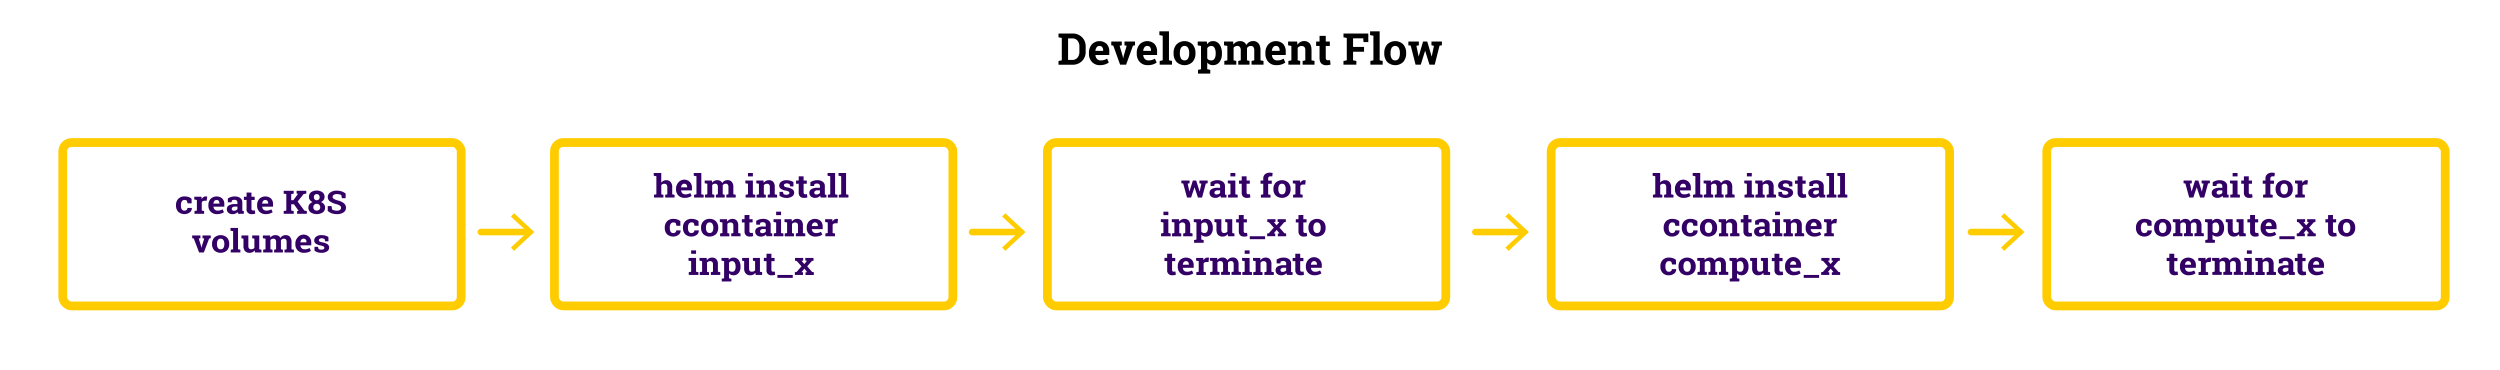 <svg id="Ebene_1" data-name="Ebene 1" xmlns="http://www.w3.org/2000/svg" viewBox="0 0 2280 337"><defs><style>.cls-1,.cls-2{fill:none;stroke:#fc0;}.cls-1{stroke-miterlimit:10;stroke-width:8px;}.cls-2{stroke-linecap:round;stroke-linejoin:round;stroke-width:6px;}.cls-3{fill:#fc0;}.cls-4{fill:#306;}</style></defs><rect class="cls-1" x="955.22" y="130" width="363.36" height="149" rx="8"/><line class="cls-2" x1="886.53" y1="211.62" x2="930.73" y2="211.62"/><polygon class="cls-3" points="916.81 228.8 913.95 225.72 929.12 211.63 913.95 197.53 916.81 194.45 935.28 211.63 916.81 228.8"/><line class="cls-2" x1="1345.53" y1="211.62" x2="1389.73" y2="211.62"/><polygon class="cls-3" points="1375.81 228.8 1372.95 225.72 1388.12 211.63 1372.95 197.53 1375.81 194.45 1394.28 211.63 1375.81 228.8"/><rect class="cls-1" x="57.24" y="130" width="363.36" height="149" rx="8"/><line class="cls-2" x1="438.53" y1="211.62" x2="482.73" y2="211.62"/><polygon class="cls-3" points="468.81 228.8 465.95 225.72 481.12 211.63 465.95 197.53 468.81 194.45 487.28 211.63 468.81 228.8"/><path d="M978.15,30.58a11.74,11.74,0,0,1,8.6,3.33,11.5,11.5,0,0,1,3.38,8.55v4.71a11.44,11.44,0,0,1-3.38,8.54,11.76,11.76,0,0,1-8.6,3.31H965.36V55.6l3-.58V34.61l-3-.59V30.58h12.79ZM974.09,35V54.65h3.77a5.94,5.94,0,0,0,4.81-2.07,8.19,8.19,0,0,0,1.73-5.41V42.42a8.11,8.11,0,0,0-1.73-5.37A5.94,5.94,0,0,0,977.86,35Z"/><path d="M1003.17,59.43a9.49,9.49,0,0,1-7.3-2.93,10.48,10.48,0,0,1-2.74-7.44v-.78a11.57,11.57,0,0,1,2.59-7.75,9.65,9.65,0,0,1,13.59-.45,9.92,9.92,0,0,1,2.36,7v3.1H999.05l0,.12a5.53,5.53,0,0,0,1.4,3.44,4.36,4.36,0,0,0,3.37,1.35,11.08,11.08,0,0,0,3.14-.38,14.59,14.59,0,0,0,2.74-1.21L1011.2,57a11.2,11.2,0,0,1-3.39,1.74A14.35,14.35,0,0,1,1003.17,59.43Zm-.5-17.54a3,3,0,0,0-2.5,1.21A6.31,6.31,0,0,0,999,46.29l.06.09h7v-.5a4.55,4.55,0,0,0-.85-2.9A3,3,0,0,0,1002.67,41.89Z"/><path d="M1023.08,41.33l-2,.37,2.8,9.45.37,2h.12l.41-2,2.75-9.43-2-.39V37.89h9.59v3.44l-1.84.29L1027,59h-5.45l-6.25-17.4-1.83-.29V37.89h9.59Z"/><path d="M1046.77,59.43a9.51,9.51,0,0,1-7.31-2.93,10.47,10.47,0,0,1-2.73-7.44v-.78a11.52,11.52,0,0,1,2.59-7.75,9.64,9.64,0,0,1,13.58-.45,9.88,9.88,0,0,1,2.36,7v3.1h-12.61l0,.12a5.52,5.52,0,0,0,1.39,3.44,4.36,4.36,0,0,0,3.37,1.35,11.16,11.16,0,0,0,3.15-.38,14.81,14.81,0,0,0,2.73-1.21l1.54,3.52a11.26,11.26,0,0,1-3.38,1.74A14.44,14.44,0,0,1,1046.77,59.43Zm-.51-17.54a3,3,0,0,0-2.5,1.21,6.31,6.31,0,0,0-1.13,3.19l.06.09h7v-.5a4.61,4.61,0,0,0-.85-2.9A3,3,0,0,0,1046.26,41.89Z"/><path d="M1057.35,32V28.55h8.75V55l2.76.58V59h-11.21V55.6l2.75-.58V32.58Z"/><path d="M1070.32,48.26a11.28,11.28,0,0,1,2.65-7.74,10.41,10.41,0,0,1,14.65,0,11.31,11.31,0,0,1,2.64,7.75v.41a11.29,11.29,0,0,1-2.64,7.76,10.44,10.44,0,0,1-14.65,0,11.24,11.24,0,0,1-2.65-7.76Zm5.71.41a9.18,9.18,0,0,0,1,4.64,3.52,3.52,0,0,0,3.28,1.75,3.47,3.47,0,0,0,3.23-1.76,9.07,9.07,0,0,0,1-4.63v-.41a9,9,0,0,0-1-4.59,3.86,3.86,0,0,0-6.5,0,9.15,9.15,0,0,0-1,4.59Z"/><path d="M1092.31,41.33V37.89h8.29l.27,2.46a6.74,6.74,0,0,1,2.25-2.11,6.08,6.08,0,0,1,3-.74,7.05,7.05,0,0,1,6.1,3.06,13.76,13.76,0,0,1,2.16,8.07V49a12.16,12.16,0,0,1-2.16,7.54,7.19,7.19,0,0,1-6.06,2.85,6.76,6.76,0,0,1-3-.61A6.18,6.18,0,0,1,1101,57v6.11l2.76.59v3.44h-11.19V63.71l2.75-.59V41.91Zm16.41,7.3a10.12,10.12,0,0,0-1-4.84,3.24,3.24,0,0,0-3-1.86,4.34,4.34,0,0,0-2.2.53A3.85,3.85,0,0,0,1101,44v9.26a3.58,3.58,0,0,0,1.44,1.37,4.88,4.88,0,0,0,2.24.47,3.27,3.27,0,0,0,3-1.62,8.52,8.52,0,0,0,1-4.4Z"/><path d="M1116.3,41.33V37.89h8.34l.23,2.79a7.15,7.15,0,0,1,2.55-2.35,7.39,7.39,0,0,1,3.55-.83,6.43,6.43,0,0,1,3.47.9,5.48,5.48,0,0,1,2.19,2.71,7.27,7.27,0,0,1,2.54-2.65,6.88,6.88,0,0,1,3.67-1,6.08,6.08,0,0,1,4.93,2.16q1.82,2.16,1.81,6.57V55l2.75.58V59h-10.91V55.6l2.46-.58V46.21a5.34,5.34,0,0,0-.78-3.34,2.86,2.86,0,0,0-2.33-.94,3.81,3.81,0,0,0-3.51,2,6.13,6.13,0,0,0,0,.64c0,.17,0,.35,0,.53V55l2.31.58V59h-10.29V55.6l2.3-.58V46.21a5.36,5.36,0,0,0-.78-3.31,2.81,2.81,0,0,0-2.34-1,4.5,4.5,0,0,0-2,.44,4,4,0,0,0-1.43,1.24V55l2.46.58V59h-10.9V55.6l2.76-.58V41.91Z"/><path d="M1164.09,59.43a9.47,9.47,0,0,1-7.3-2.93,10.44,10.44,0,0,1-2.74-7.44v-.78a11.57,11.57,0,0,1,2.59-7.75,9.64,9.64,0,0,1,13.58-.45,9.88,9.88,0,0,1,2.37,7v3.1H1160l0,.12a5.53,5.53,0,0,0,1.4,3.44,4.34,4.34,0,0,0,3.37,1.35,11.08,11.08,0,0,0,3.14-.38,14.88,14.88,0,0,0,2.74-1.21l1.54,3.52a11.2,11.2,0,0,1-3.39,1.74A14.4,14.4,0,0,1,1164.09,59.43Zm-.51-17.54a3,3,0,0,0-2.5,1.21,6.31,6.31,0,0,0-1.13,3.19l.06.09h7v-.5a4.55,4.55,0,0,0-.85-2.9A3,3,0,0,0,1163.58,41.89Z"/><path d="M1175,55.6l2.74-.58V41.91l-3-.58V37.89H1183l.25,3a7.71,7.71,0,0,1,2.6-2.52,6.74,6.74,0,0,1,3.46-.9,6.37,6.37,0,0,1,5,2q1.79,2,1.79,6.31V55l2.74.58V59H1188V55.6l2.44-.58V45.84a4.29,4.29,0,0,0-.86-3,3.47,3.47,0,0,0-2.6-.89,4.36,4.36,0,0,0-2,.46,4.17,4.17,0,0,0-1.5,1.3V55l2.3.58V59H1175Z"/><path d="M1209.09,32.71v5.18h3.71v4h-3.71V52.65a2.48,2.48,0,0,0,.51,1.76,1.81,1.81,0,0,0,1.37.53,9.93,9.93,0,0,0,1,0,9,9,0,0,0,1-.17l.49,4.13a14.86,14.86,0,0,1-1.9.44,14.17,14.17,0,0,1-2,.14,6.09,6.09,0,0,1-4.54-1.62q-1.59-1.62-1.59-5.14V41.89h-3.11v-4h3.11V32.71Z"/><path d="M1225.26,55.6l3-.58V34.61l-3-.59V30.58h22.64v7.8h-4.37l-.26-3.4H1234v7.83h10v4.4h-10V55l3,.58V59h-11.78Z"/><path d="M1249.5,32V28.55h8.75V55l2.76.58V59h-11.22V55.6l2.76-.58V32.58Z"/><path d="M1262.47,48.26a11.28,11.28,0,0,1,2.65-7.74,10.41,10.41,0,0,1,14.65,0,11.31,11.31,0,0,1,2.64,7.75v.41a11.29,11.29,0,0,1-2.64,7.76,10.44,10.44,0,0,1-14.65,0,11.24,11.24,0,0,1-2.65-7.76Zm5.7.41a9.17,9.17,0,0,0,1,4.64,3.52,3.52,0,0,0,3.28,1.75,3.47,3.47,0,0,0,3.23-1.76,9.07,9.07,0,0,0,1-4.63v-.41a9,9,0,0,0-1-4.59,3.86,3.86,0,0,0-6.5,0,9.15,9.15,0,0,0-1,4.59Z"/><path d="M1315,41.33l-2.13.27L1308.47,59h-4.77l-3.92-12.58h-.12L1295.73,59H1291l-4.44-17.42-2.13-.27V37.89H1294v3.44l-2.24.43,2,9.66h.12l3.94-13.53h3.83l4,13.57h.11l2-9.68-2.27-.45V37.89H1315Z"/><path class="cls-4" d="M168.33,192.06a2.76,2.76,0,0,0,1.91-.65,2.26,2.26,0,0,0,.72-1.75h4l0,.09a4.69,4.69,0,0,1-1.88,3.94,8.36,8.36,0,0,1-10.56-.61,8.05,8.05,0,0,1-2-5.65V187a7.92,7.92,0,0,1,2.06-5.64,7.64,7.64,0,0,1,5.87-2.21,10.63,10.63,0,0,1,3.6.56,7,7,0,0,1,2.65,1.58l.07,4.15h-3.64l-.73-2.43a3,3,0,0,0-.83-.45,3.25,3.25,0,0,0-1.12-.18,2.88,2.88,0,0,0-2.68,1.29,6.36,6.36,0,0,0-.78,3.33v.43a6.81,6.81,0,0,0,.72,3.36A2.65,2.65,0,0,0,168.33,192.06Z"/><path class="cls-4" d="M177.41,192.46l2.15-.43v-9.64l-2.38-.43v-2.52h6.55l.2,2.27a4.78,4.78,0,0,1,1.5-1.89,3.49,3.49,0,0,1,2.13-.67,6.57,6.57,0,0,1,.74,0,4,4,0,0,1,.65.12l-.47,3.82-1.84,0a3.31,3.31,0,0,0-1.63.36,2.47,2.47,0,0,0-1,1V192l2.15.43V195h-8.77Z"/><path class="cls-4" d="M197.93,195.28a7.71,7.71,0,0,1-5.73-2.16,7.42,7.42,0,0,1-2.14-5.47v-.57a8.12,8.12,0,0,1,2-5.7,7.93,7.93,0,0,1,10.65-.34,7,7,0,0,1,1.86,5.13v2.29h-9.9l0,.08a3.9,3.9,0,0,0,1.09,2.53,3.55,3.55,0,0,0,2.65,1,9,9,0,0,0,2.46-.28,12.06,12.06,0,0,0,2.15-.88l1.21,2.58a9.16,9.16,0,0,1-2.66,1.28A12.17,12.17,0,0,1,197.93,195.28Zm-.4-12.9a2.4,2.4,0,0,0-2,.89,4.5,4.5,0,0,0-.89,2.34l0,.07h5.48v-.37a3.23,3.23,0,0,0-.66-2.13A2.5,2.5,0,0,0,197.53,182.38Z"/><path class="cls-4" d="M217.27,195a6.86,6.86,0,0,1-.32-.79,5.09,5.09,0,0,1-.22-.83,6,6,0,0,1-1.94,1.4,6.18,6.18,0,0,1-2.61.53,5.72,5.72,0,0,1-3.87-1.25,4.24,4.24,0,0,1-1.43-3.38,3.77,3.77,0,0,1,1.87-3.37,10.22,10.22,0,0,1,5.48-1.2h2.29v-1.52a2.2,2.2,0,0,0-.69-1.73,2.93,2.93,0,0,0-2-.62,5.13,5.13,0,0,0-1.36.16,3.54,3.54,0,0,0-1,.4l-.29,1.66H207.8V181a12.66,12.66,0,0,1,2.82-1.31,10.9,10.9,0,0,1,3.45-.53,8.25,8.25,0,0,1,5,1.41,4.7,4.7,0,0,1,1.93,4V191c0,.24,0,.47,0,.68a3.83,3.83,0,0,0,0,.6l1.36.17V195Zm-3.88-2.8a4,4,0,0,0,1.84-.41,3.53,3.53,0,0,0,1.29-1v-2.37h-2.29a3.29,3.29,0,0,0-2.16.62,1.91,1.91,0,0,0-.73,1.5,1.52,1.52,0,0,0,.54,1.24A2.32,2.32,0,0,0,213.39,192.17Z"/><path class="cls-4" d="M229.33,175.63v3.81h2.91v2.94h-2.91v7.91a1.7,1.7,0,0,0,.4,1.29,1.45,1.45,0,0,0,1.07.39c.3,0,.57,0,.8,0l.78-.12.38,3a11.68,11.68,0,0,1-1.49.32,11.24,11.24,0,0,1-1.59.11,4.33,4.33,0,0,1-4.81-5v-7.93h-2.44v-2.94h2.44v-3.81Z"/><path class="cls-4" d="M242.37,195.28a7.71,7.71,0,0,1-5.73-2.16,7.42,7.42,0,0,1-2.15-5.47v-.57a8.17,8.17,0,0,1,2-5.7,7.94,7.94,0,0,1,10.66-.34,7.06,7.06,0,0,1,1.85,5.13v2.29h-9.9l0,.08a3.91,3.91,0,0,0,1.1,2.53,3.54,3.54,0,0,0,2.64,1,9.08,9.08,0,0,0,2.47-.28,12,12,0,0,0,2.14-.88l1.21,2.58a9.09,9.09,0,0,1-2.65,1.28A12.17,12.17,0,0,1,242.37,195.28Zm-.4-12.9a2.39,2.39,0,0,0-2,.89,4.42,4.42,0,0,0-.89,2.34l0,.07h5.49v-.37a3.18,3.18,0,0,0-.67-2.13A2.47,2.47,0,0,0,242,182.38Z"/><path class="cls-4" d="M258.73,192.46l2.38-.43V177l-2.38-.43v-2.53h9.12v2.53l-2.27.43v5.59h1.95l4.29-5.85-1.32-.17v-2.53h8.84v2.53l-2.42.39-5.49,6.86,6.16,8.26,2.24.36V195H271v-2.51l1.38-.17-4.29-6h-2.5V192l2.27.43V195h-9.12Z"/><path class="cls-4" d="M296,179.61a4.56,4.56,0,0,1-.89,2.77,5.89,5.89,0,0,1-2.44,1.88,6.56,6.56,0,0,1,2.81,2,4.73,4.73,0,0,1,1,3,5.23,5.23,0,0,1-2.1,4.46,10.46,10.46,0,0,1-11,0,5.23,5.23,0,0,1-2.11-4.46,4.74,4.74,0,0,1,1-3,6.53,6.53,0,0,1,2.8-2,5.77,5.77,0,0,1-2.44-1.88,4.61,4.61,0,0,1-.87-2.77,5.19,5.19,0,0,1,1.94-4.32,9.42,9.42,0,0,1,10.29,0A5.18,5.18,0,0,1,296,179.61Zm-4,9.36a3,3,0,0,0-.88-2.25,3.1,3.1,0,0,0-2.27-.85,3,3,0,0,0-2.25.85,3.39,3.39,0,0,0,0,4.51,3.52,3.52,0,0,0,4.54,0A3,3,0,0,0,292.07,189Zm-.52-9.18a2.86,2.86,0,0,0-.71-2,2.5,2.5,0,0,0-1.92-.77,2.45,2.45,0,0,0-1.91.76,2.94,2.94,0,0,0-.68,2,3,3,0,0,0,.69,2.08,2.78,2.78,0,0,0,3.84,0A3,3,0,0,0,291.55,179.79Z"/><path class="cls-4" d="M315.2,180.74h-3.36l-.58-2.87a6.19,6.19,0,0,0-1.7-.6,10.16,10.16,0,0,0-2.38-.26,4.83,4.83,0,0,0-2.84.72,2.23,2.23,0,0,0-1,1.88,2,2,0,0,0,1.05,1.74A14.77,14.77,0,0,0,308,182.8a14.56,14.56,0,0,1,5.6,2.54,5.13,5.13,0,0,1,1.91,4.15,4.89,4.89,0,0,1-2.27,4.24,10.42,10.42,0,0,1-6,1.55,13.85,13.85,0,0,1-4.78-.79,10,10,0,0,1-3.57-2.19v-4.36h3.47l.47,3a5.57,5.57,0,0,0,1.83.85,9,9,0,0,0,2.58.34,4.68,4.68,0,0,0,2.8-.7,2.22,2.22,0,0,0,1-1.88,2.38,2.38,0,0,0-.91-1.94,9.53,9.53,0,0,0-3.2-1.38,18.65,18.65,0,0,1-6-2.56,4.72,4.72,0,0,1-2-4,4.86,4.86,0,0,1,2.3-4.15,10,10,0,0,1,5.77-1.66,14.2,14.2,0,0,1,4.69.73,11.13,11.13,0,0,1,3.56,2Z"/><path class="cls-4" d="M182.78,217.26l-1.56.27,2.19,6.95.29,1.47h.1l.32-1.47,2.16-6.94-1.6-.28v-2.53h7.53v2.53l-1.44.21-4.89,12.8H181.6l-4.9-12.8-1.44-.21v-2.53h7.52Z"/><path class="cls-4" d="M193.4,222.36a8,8,0,0,1,2.08-5.7,8.56,8.56,0,0,1,11.49,0,8,8,0,0,1,2.08,5.71v.3a8,8,0,0,1-2.08,5.71,8.6,8.6,0,0,1-11.49,0,8,8,0,0,1-2.08-5.71Zm4.48.3a6.45,6.45,0,0,0,.79,3.41,2.82,2.82,0,0,0,2.58,1.28,2.76,2.76,0,0,0,2.53-1.29,6.34,6.34,0,0,0,.81-3.4v-.3a6.34,6.34,0,0,0-.81-3.38,2.81,2.81,0,0,0-2.56-1.31,2.78,2.78,0,0,0-2.55,1.31,6.43,6.43,0,0,0-.79,3.38Z"/><path class="cls-4" d="M210.21,210.39v-2.52h6.87v19.45l2.16.43v2.52h-8.8v-2.52l2.16-.43v-16.5Z"/><path class="cls-4" d="M232.29,228.3a5.39,5.39,0,0,1-2,1.68,5.89,5.89,0,0,1-2.67.59,5.37,5.37,0,0,1-4.11-1.57,6.93,6.93,0,0,1-1.48-4.89v-6.42l-1.83-.43v-2.53h6.3v9.41a3.8,3.8,0,0,0,.61,2.43,2.19,2.19,0,0,0,1.8.74,4.87,4.87,0,0,0,1.83-.32,3.29,3.29,0,0,0,1.26-.93v-8.37l-2-.43v-2.53h6.44v12.59l2,.43v2.52h-5.93Z"/><path class="cls-4" d="M239.75,217.26v-2.53h6.55l.18,2.05a5.55,5.55,0,0,1,2-1.73,6.15,6.15,0,0,1,2.78-.61,5.36,5.36,0,0,1,2.73.66,4.15,4.15,0,0,1,1.72,2,5.55,5.55,0,0,1,2-1.95,5.64,5.64,0,0,1,2.88-.71,4.94,4.94,0,0,1,3.87,1.59,7.11,7.11,0,0,1,1.41,4.83v6.46l2.16.43v2.52h-8.56v-2.52l1.93-.43v-6.47a3.74,3.74,0,0,0-.61-2.46,2.32,2.32,0,0,0-1.83-.69,3.19,3.19,0,0,0-1.64.4,2.86,2.86,0,0,0-1.11,1.1c0,.18,0,.33,0,.46s0,.26,0,.4v7.26l1.8.43v2.52H250v-2.52l1.81-.43v-6.47a3.77,3.77,0,0,0-.62-2.44,2.29,2.29,0,0,0-1.83-.71,3.58,3.58,0,0,0-1.59.33,2.94,2.94,0,0,0-1.13.91v8.38l1.93.43v2.52H240v-2.52l2.16-.43v-9.63Z"/><path class="cls-4" d="M277.25,230.57a7.75,7.75,0,0,1-5.73-2.15,7.45,7.45,0,0,1-2.15-5.48v-.57a8.17,8.17,0,0,1,2-5.7,7,7,0,0,1,12.51,4.79v2.29H274l0,.08a3.9,3.9,0,0,0,1.09,2.53,3.54,3.54,0,0,0,2.64,1,9,9,0,0,0,2.47-.28,11.63,11.63,0,0,0,2.15-.88l1.21,2.59a9.15,9.15,0,0,1-2.66,1.27A11.86,11.86,0,0,1,277.25,230.57Zm-.4-12.9a2.39,2.39,0,0,0-2,.89,4.48,4.48,0,0,0-.89,2.35l.05.07h5.48v-.38a3.23,3.23,0,0,0-.66-2.13A2.5,2.5,0,0,0,276.85,217.67Z"/><path class="cls-4" d="M299.56,220.07h-3l-.48-1.94a3.92,3.92,0,0,0-1.16-.57,4.93,4.93,0,0,0-1.54-.23,3.16,3.16,0,0,0-1.87.49,1.52,1.52,0,0,0-.68,1.25,1.38,1.38,0,0,0,.65,1.17,7.45,7.45,0,0,0,2.64.82,11.36,11.36,0,0,1,4.57,1.69,3.61,3.61,0,0,1,1.48,3.07,4,4,0,0,1-1.92,3.42,8.7,8.7,0,0,1-5.06,1.33,11.25,11.25,0,0,1-3.52-.52,8.89,8.89,0,0,1-2.84-1.51l-.05-3.48h3.13l.61,2a2.62,2.62,0,0,0,1.09.47,6.76,6.76,0,0,0,1.44.15,3.87,3.87,0,0,0,2.07-.46,1.42,1.42,0,0,0,.72-1.25,1.43,1.43,0,0,0-.72-1.19,7.64,7.64,0,0,0-2.66-.89,11.19,11.19,0,0,1-4.42-1.66,3.53,3.53,0,0,1-1.49-3,4.22,4.22,0,0,1,1.72-3.36,7.43,7.43,0,0,1,4.88-1.42,13.21,13.21,0,0,1,3.66.49,7.9,7.9,0,0,1,2.7,1.25Z"/><path class="cls-4" d="M596.45,177.65l2.16-.43v-16.5l-2.39-.43v-2.53h6.85v8.84a5.65,5.65,0,0,1,1.91-1.67,5.33,5.33,0,0,1,2.52-.6,5.24,5.24,0,0,1,4.08,1.62,7.19,7.19,0,0,1,1.48,5v6.28l2.15.43v2.51h-8.55v-2.51l1.93-.43v-6.31a3.77,3.77,0,0,0-.69-2.56,2.6,2.6,0,0,0-2-.76,4,4,0,0,0-1.63.32,3.31,3.31,0,0,0-1.17.89v8.42l1.93.43v2.51h-8.55Z"/><path class="cls-4" d="M624.43,180.46a7.71,7.71,0,0,1-5.73-2.15,7.44,7.44,0,0,1-2.15-5.47v-.58a8.18,8.18,0,0,1,2-5.7,7,7,0,0,1,12.51,4.8v2.28H621.2l0,.09a3.89,3.89,0,0,0,1.09,2.52,3.5,3.5,0,0,0,2.64,1,9.39,9.39,0,0,0,2.47-.28,12.48,12.48,0,0,0,2.15-.89l1.21,2.59a9.42,9.42,0,0,1-2.66,1.28A12.17,12.17,0,0,1,624.43,180.46Zm-.4-12.89a2.36,2.36,0,0,0-2,.89,4.42,4.42,0,0,0-.89,2.34l.05.07h5.48v-.37a3.26,3.26,0,0,0-.66-2.14A2.5,2.5,0,0,0,624,167.57Z"/><path class="cls-4" d="M632.73,160.29v-2.53h6.87v19.46l2.16.43v2.51H633v-2.51l2.17-.43v-16.5Z"/><path class="cls-4" d="M642.69,167.15v-2.53h6.55l.18,2.06a5.36,5.36,0,0,1,2-1.73,6,6,0,0,1,2.78-.62,5.36,5.36,0,0,1,2.73.67,4.12,4.12,0,0,1,1.72,2,5.55,5.55,0,0,1,2-2,5.64,5.64,0,0,1,2.88-.71,4.94,4.94,0,0,1,3.87,1.59,7.11,7.11,0,0,1,1.41,4.83v6.47l2.16.43v2.51H662.4v-2.51l1.93-.43v-6.48a3.74,3.74,0,0,0-.61-2.46,2.36,2.36,0,0,0-1.83-.69,3.29,3.29,0,0,0-1.64.4,2.86,2.86,0,0,0-1.11,1.1c0,.18,0,.34,0,.47s0,.26,0,.39v7.27l1.8.43v2.51H652.9v-2.51l1.81-.43v-6.48a3.72,3.72,0,0,0-.62-2.43,2.26,2.26,0,0,0-1.83-.72,3.58,3.58,0,0,0-1.59.33,3,3,0,0,0-1.13.91v8.39l1.93.43v2.51h-8.55v-2.51l2.16-.43v-9.64Z"/><path class="cls-4" d="M680,177.65l2.16-.43v-9.64l-2.39-.43v-2.53h6.86v12.6l2.15.43v2.51H680Zm6.63-16.75h-4.47v-3.14h4.47Z"/><path class="cls-4" d="M690,177.65l2.15-.43v-9.64l-2.38-.43v-2.53h6.55l.2,2.23a5.87,5.87,0,0,1,2-1.85,5.62,5.62,0,0,1,2.72-.67,5.19,5.19,0,0,1,3.92,1.48,6.55,6.55,0,0,1,1.41,4.64v6.77l2.14.43v2.51h-8.55v-2.51l1.92-.43v-6.75a3,3,0,0,0-.67-2.22,2.81,2.81,0,0,0-2-.66,3.76,3.76,0,0,0-1.6.34,3.34,3.34,0,0,0-1.18,1v8.33l1.81.43v2.51H690Z"/><path class="cls-4" d="M723.66,170h-3l-.48-1.93a3.93,3.93,0,0,0-1.16-.58,4.93,4.93,0,0,0-1.54-.23,3.16,3.16,0,0,0-1.87.5,1.49,1.49,0,0,0-.68,1.24,1.4,1.4,0,0,0,.65,1.17,7.41,7.41,0,0,0,2.64.83,11.22,11.22,0,0,1,4.57,1.68,3.62,3.62,0,0,1,1.48,3.07,4,4,0,0,1-1.92,3.42,8.7,8.7,0,0,1-5.06,1.33,11.25,11.25,0,0,1-3.52-.52,9.07,9.07,0,0,1-2.84-1.5l0-3.49H714l.61,2a2.62,2.62,0,0,0,1.09.47,6.76,6.76,0,0,0,1.44.15,3.78,3.78,0,0,0,2.07-.46,1.42,1.42,0,0,0,.72-1.25,1.43,1.43,0,0,0-.72-1.19,7.64,7.64,0,0,0-2.66-.89,11,11,0,0,1-4.42-1.66,3.52,3.52,0,0,1-1.49-3,4.22,4.22,0,0,1,1.72-3.37,7.49,7.49,0,0,1,4.88-1.42,13.6,13.6,0,0,1,3.66.49,7.9,7.9,0,0,1,2.7,1.25Z"/><path class="cls-4" d="M732.88,160.82v3.8h2.91v2.95h-2.91v7.91a1.78,1.78,0,0,0,.4,1.29,1.47,1.47,0,0,0,1.07.39,6.44,6.44,0,0,0,.81,0,6.35,6.35,0,0,0,.77-.12l.39,3a12.14,12.14,0,0,1-1.49.33,11.3,11.3,0,0,1-1.59.1,5,5,0,0,1-3.57-1.19,5,5,0,0,1-1.25-3.78v-7.92H726v-2.95h2.43v-3.8Z"/><path class="cls-4" d="M748.54,180.16a7,7,0,0,1-.32-.8,5.8,5.8,0,0,1-.21-.82,6.13,6.13,0,0,1-1.94,1.39,6,6,0,0,1-2.61.53,5.68,5.68,0,0,1-3.87-1.24,4.24,4.24,0,0,1-1.44-3.38,3.8,3.8,0,0,1,1.87-3.38,10.36,10.36,0,0,1,5.49-1.19h2.28v-1.52a2.21,2.21,0,0,0-.69-1.74,3,3,0,0,0-2-.62,5.11,5.11,0,0,0-1.36.17,3.66,3.66,0,0,0-1,.39l-.3,1.67h-3.37l0-3.45a13,13,0,0,1,2.81-1.3,10.68,10.68,0,0,1,3.46-.54,8.25,8.25,0,0,1,5,1.42,4.71,4.71,0,0,1,1.92,4v6.42c0,.24,0,.46,0,.67a4.07,4.07,0,0,0,.05.61l1.37.17v2.51Zm-3.87-2.8a4.17,4.17,0,0,0,1.84-.41,3.33,3.33,0,0,0,1.28-1v-2.37h-2.28a3.24,3.24,0,0,0-2.16.63,1.92,1.92,0,0,0-.74,1.5,1.5,1.5,0,0,0,.55,1.24A2.34,2.34,0,0,0,744.67,177.36Z"/><path class="cls-4" d="M754.75,160.29v-2.53h6.86v19.46l2.16.43v2.51H755v-2.51l2.16-.43v-16.5Z"/><path class="cls-4" d="M764.75,160.29v-2.53h6.87v19.46l2.16.43v2.51H765v-2.51l2.17-.43v-16.5Z"/><path class="cls-4" d="M614.09,212.54a2.76,2.76,0,0,0,1.91-.65,2.26,2.26,0,0,0,.72-1.75h4l0,.09a4.71,4.71,0,0,1-1.88,3.94,8.36,8.36,0,0,1-10.56-.61,8,8,0,0,1-2-5.64v-.44a8,8,0,0,1,2.06-5.64,7.68,7.68,0,0,1,5.88-2.21,10.88,10.88,0,0,1,3.6.56,7.12,7.12,0,0,1,2.65,1.58l.06,4.15H617l-.73-2.43a3,3,0,0,0-.83-.45,3.25,3.25,0,0,0-1.12-.18,2.87,2.87,0,0,0-2.68,1.29,6.36,6.36,0,0,0-.78,3.33v.44a6.79,6.79,0,0,0,.72,3.35A2.65,2.65,0,0,0,614.09,212.54Z"/><path class="cls-4" d="M630.62,212.54a2.79,2.79,0,0,0,1.92-.65,2.26,2.26,0,0,0,.72-1.75h4l.05.09a4.72,4.72,0,0,1-1.89,3.94,8.36,8.36,0,0,1-10.56-.61,8.09,8.09,0,0,1-2-5.64v-.44a7.94,7.94,0,0,1,2.06-5.64,7.64,7.64,0,0,1,5.87-2.21,11,11,0,0,1,3.61.56,7.2,7.2,0,0,1,2.65,1.58l.06,4.15h-3.63l-.74-2.43A2.84,2.84,0,0,0,632,203a3.21,3.21,0,0,0-1.12-.18,2.88,2.88,0,0,0-2.68,1.29,6.36,6.36,0,0,0-.78,3.33v.44a6.79,6.79,0,0,0,.72,3.35A2.65,2.65,0,0,0,630.62,212.54Z"/><path class="cls-4" d="M639.37,207.54a8,8,0,0,1,2.08-5.69,7.45,7.45,0,0,1,5.73-2.22,7.53,7.53,0,0,1,5.76,2.21,8,8,0,0,1,2.07,5.7v.3a8,8,0,0,1-2.07,5.71,8.57,8.57,0,0,1-11.49,0,8,8,0,0,1-2.08-5.71Zm4.47.3a6.4,6.4,0,0,0,.8,3.41,3.18,3.18,0,0,0,5.11,0,6.35,6.35,0,0,0,.8-3.41v-.3a6.3,6.3,0,0,0-.81-3.37,2.79,2.79,0,0,0-2.56-1.31,2.76,2.76,0,0,0-2.54,1.31,6.39,6.39,0,0,0-.8,3.37Z"/><path class="cls-4" d="M656.71,212.94l2.15-.43v-9.63l-2.38-.44v-2.52H663l.2,2.22a6,6,0,0,1,2-1.85,5.61,5.61,0,0,1,2.72-.66,5.15,5.15,0,0,1,3.92,1.48,6.52,6.52,0,0,1,1.41,4.64v6.76l2.14.43v2.52H666.9v-2.52l1.92-.43v-6.75a3.07,3.07,0,0,0-.67-2.22,2.85,2.85,0,0,0-2-.65,3.58,3.58,0,0,0-1.6.34,3.21,3.21,0,0,0-1.18,1v8.33l1.81.43v2.52h-8.43Z"/><path class="cls-4" d="M683.48,196.11v3.81h2.91v2.94h-2.91v7.91a1.79,1.79,0,0,0,.4,1.3,1.5,1.5,0,0,0,1.07.38q.46,0,.81,0l.77-.12.39,3a12.06,12.06,0,0,1-1.49.32,11.24,11.24,0,0,1-1.59.11,5,5,0,0,1-3.57-1.2,5,5,0,0,1-1.25-3.77v-7.93h-2.43v-2.94H679v-3.81Z"/><path class="cls-4" d="M699.14,215.46a7.85,7.85,0,0,1-.32-.8,6.31,6.31,0,0,1-.21-.83,6,6,0,0,1-4.55,1.93,5.68,5.68,0,0,1-3.87-1.25,4.21,4.21,0,0,1-1.44-3.38,3.79,3.79,0,0,1,1.87-3.37,10.27,10.27,0,0,1,5.49-1.19h2.28V205a2.2,2.2,0,0,0-.69-1.73,2.93,2.93,0,0,0-2-.62,5.13,5.13,0,0,0-1.36.16,3.34,3.34,0,0,0-1,.4l-.3,1.66h-3.37l0-3.44a12.57,12.57,0,0,1,2.81-1.31,11,11,0,0,1,3.46-.53,8.25,8.25,0,0,1,5,1.41,4.72,4.72,0,0,1,1.92,4v6.42c0,.24,0,.47,0,.68a3.83,3.83,0,0,0,.05.6l1.37.17v2.52Zm-3.87-2.81a4.09,4.09,0,0,0,1.83-.4,3.48,3.48,0,0,0,1.29-1v-2.37h-2.28a3.29,3.29,0,0,0-2.16.62,1.92,1.92,0,0,0-.74,1.5,1.5,1.5,0,0,0,.55,1.24A2.28,2.28,0,0,0,695.27,212.65Z"/><path class="cls-4" d="M705.69,212.94l2.16-.43v-9.63l-2.39-.44v-2.52h6.86v12.59l2.15.43v2.52h-8.78Zm6.63-16.74h-4.47v-3.15h4.47Z"/><path class="cls-4" d="M715.69,212.94l2.15-.43v-9.63l-2.38-.44v-2.52H722l.2,2.22a5.91,5.91,0,0,1,2-1.85,5.57,5.57,0,0,1,2.71-.66,5.16,5.16,0,0,1,3.93,1.48,6.52,6.52,0,0,1,1.41,4.64v6.76l2.14.43v2.52h-8.55v-2.52l1.92-.43v-6.75a3,3,0,0,0-.68-2.22,2.85,2.85,0,0,0-2-.65,3.57,3.57,0,0,0-1.59.34,3.21,3.21,0,0,0-1.18,1v8.33l1.81.43v2.52h-8.43Z"/><path class="cls-4" d="M743.64,215.76a7.71,7.71,0,0,1-5.73-2.16,7.42,7.42,0,0,1-2.15-5.47v-.57a8.17,8.17,0,0,1,2-5.7,7.94,7.94,0,0,1,10.66-.34,7,7,0,0,1,1.85,5.13v2.29h-9.89l0,.08a3.9,3.9,0,0,0,1.09,2.53,3.54,3.54,0,0,0,2.64,1,9,9,0,0,0,2.47-.28,12.37,12.37,0,0,0,2.15-.88l1.21,2.58a9.16,9.16,0,0,1-2.66,1.28A12.17,12.17,0,0,1,743.64,215.76Zm-.4-12.9a2.39,2.39,0,0,0-2,.89,4.42,4.42,0,0,0-.89,2.34l.05.07h5.48v-.37a3.23,3.23,0,0,0-.66-2.13A2.5,2.5,0,0,0,743.24,202.86Z"/><path class="cls-4" d="M752.76,212.94l2.14-.43v-9.63l-2.37-.44v-2.52h6.54l.2,2.27a5,5,0,0,1,1.5-1.89,3.49,3.49,0,0,1,2.13-.67,6.42,6.42,0,0,1,.74.05,4,4,0,0,1,.65.12l-.47,3.82-1.84,0a3.29,3.29,0,0,0-1.62.36,2.35,2.35,0,0,0-1,1v7.55l2.14.43v2.52h-8.76Z"/><path class="cls-4" d="M628.16,248.24l2.16-.44v-9.63l-2.39-.43v-2.53h6.86V247.8l2.15.44v2.51h-8.78Zm6.63-16.75h-4.47v-3.14h4.47Z"/><path class="cls-4" d="M638.17,248.24l2.14-.44v-9.63l-2.37-.43v-2.53h6.54l.2,2.23a5.84,5.84,0,0,1,2-1.86,5.55,5.55,0,0,1,2.71-.66,5.19,5.19,0,0,1,3.92,1.48,6.54,6.54,0,0,1,1.41,4.64v6.76l2.15.44v2.51h-8.55v-2.51l1.91-.44v-6.74a3,3,0,0,0-.67-2.22,2.81,2.81,0,0,0-2-.66,3.71,3.71,0,0,0-1.59.34,3.15,3.15,0,0,0-1.18,1v8.32l1.8.44v2.51h-8.42Z"/><path class="cls-4" d="M658,237.74v-2.53h6.5l.21,1.81a5.21,5.21,0,0,1,1.77-1.55,4.93,4.93,0,0,1,2.39-.55,5.64,5.64,0,0,1,4.78,2.26,9.61,9.61,0,0,1,1.7,5.93v.3a8.52,8.52,0,0,1-1.7,5.54,5.78,5.78,0,0,1-4.75,2.1,5.68,5.68,0,0,1-2.32-.45,4.76,4.76,0,0,1-1.73-1.33v4.49l2.16.44v2.52h-8.78V254.2l2.16-.44V238.17Zm12.87,5.37a7.11,7.11,0,0,0-.78-3.56,2.57,2.57,0,0,0-2.39-1.37,3.53,3.53,0,0,0-1.72.39,2.87,2.87,0,0,0-1.13,1.11v6.8a2.7,2.7,0,0,0,1.13,1,4,4,0,0,0,1.75.34,2.62,2.62,0,0,0,2.39-1.19,6,6,0,0,0,.75-3.23Z"/><path class="cls-4" d="M688.93,248.78a5.39,5.39,0,0,1-2,1.68,5.89,5.89,0,0,1-2.67.59,5.37,5.37,0,0,1-4.11-1.57,6.93,6.93,0,0,1-1.49-4.89v-6.42l-1.82-.43v-2.53h6.3v9.41a3.87,3.87,0,0,0,.6,2.43,2.22,2.22,0,0,0,1.8.74,4.88,4.88,0,0,0,1.84-.32,3.29,3.29,0,0,0,1.26-.93v-8.37l-2-.43v-2.53h6.43V247.8l2,.44v2.51h-5.93Z"/><path class="cls-4" d="M703.52,231.4v3.81h2.91v2.94h-2.91v7.92a1.73,1.73,0,0,0,.4,1.29,1.45,1.45,0,0,0,1.07.39,6.37,6.37,0,0,0,.8,0,6.81,6.81,0,0,0,.78-.12l.38,3a11.68,11.68,0,0,1-1.49.32,11.24,11.24,0,0,1-1.59.11,4.32,4.32,0,0,1-4.81-5v-7.93h-2.44v-2.94h2.44V231.4Z"/><path class="cls-4" d="M723,253.42h-14v-2.67h14Z"/><path class="cls-4" d="M724.91,248.24l1.55-.23,4.5-5.12L726.61,238l-1.55-.24v-2.53h7.46v2.43l-1.51.17,2.51,3,2.47-3-1.55-.17v-2.43h7.49v2.53l-1.5.24-4.26,4.91,4.49,5.12,1.56.23v2.51h-7.58v-2.41l1.51-.18L733.58,245,731,248.18l1.33.16v2.41h-7.38Z"/><path class="cls-4" d="M1101.4,167.15l-1.67.2-3.46,12.81h-3.74l-3.08-9.25h-.09l-3.08,9.25h-3.73l-3.47-12.81-1.67-.2v-2.53h7.5v2.53l-1.76.32,1.56,7.1h.1l3.09-9.95h3l3.13,10h.09l1.55-7.12-1.78-.33v-2.53h7.51Z"/><path class="cls-4" d="M1113.49,180.16a7,7,0,0,1-.32-.8,7.62,7.62,0,0,1-.22-.82,6,6,0,0,1-4.55,1.92,5.71,5.71,0,0,1-3.87-1.24,4.27,4.27,0,0,1-1.43-3.38,3.78,3.78,0,0,1,1.87-3.38,10.36,10.36,0,0,1,5.49-1.19h2.28v-1.52a2.21,2.21,0,0,0-.69-1.74,3,3,0,0,0-2-.62,5.11,5.11,0,0,0-1.36.17,3.9,3.9,0,0,0-1,.39l-.29,1.67H1104l0-3.45a12.8,12.8,0,0,1,2.81-1.3,10.66,10.66,0,0,1,3.45-.54,8.28,8.28,0,0,1,5,1.42,4.71,4.71,0,0,1,1.92,4v6.42c0,.24,0,.46,0,.67a4.07,4.07,0,0,0,0,.61l1.36.17v2.51Zm-3.88-2.8a4.11,4.11,0,0,0,1.84-.41,3.45,3.45,0,0,0,1.29-1v-2.37h-2.28a3.24,3.24,0,0,0-2.16.63,1.92,1.92,0,0,0-.74,1.5,1.52,1.52,0,0,0,.54,1.24A2.38,2.38,0,0,0,1109.61,177.36Z"/><path class="cls-4" d="M1120,177.65l2.16-.43v-9.64l-2.39-.43v-2.53h6.87v12.6l2.14.43v2.51H1120Zm6.64-16.75h-4.48v-3.14h4.48Z"/><path class="cls-4" d="M1136.89,160.82v3.8h2.91v2.95h-2.91v7.91a1.73,1.73,0,0,0,.4,1.29,1.45,1.45,0,0,0,1.07.39,6.27,6.27,0,0,0,.8,0,6.81,6.81,0,0,0,.78-.12l.38,3a11.74,11.74,0,0,1-1.49.33,11.3,11.3,0,0,1-1.59.1,4.93,4.93,0,0,1-3.56-1.19,5,5,0,0,1-1.25-3.78v-7.92H1130v-2.95h2.44v-3.8Z"/><path class="cls-4" d="M1149.93,177.65l2.16-.43v-9.65h-2.47v-2.95h2.47V162.9a5.06,5.06,0,0,1,1.61-4,6.63,6.63,0,0,1,4.52-1.41,7.59,7.59,0,0,1,1.15.08c.4.05.83.12,1.3.22l-.38,3.11-.72-.1c-.23,0-.5,0-.8,0a2.24,2.24,0,0,0-1.65.56,2.19,2.19,0,0,0-.56,1.61v1.72h3.3v2.95h-3.3v9.65l2.16.43v2.51h-8.79Z"/><path class="cls-4" d="M1161.36,172.25a8,8,0,0,1,2.07-5.7,8.56,8.56,0,0,1,11.5,0,8,8,0,0,1,2.07,5.7v.3a8,8,0,0,1-2.07,5.71,8.61,8.61,0,0,1-11.5,0,8,8,0,0,1-2.07-5.71Zm4.47.3a6.42,6.42,0,0,0,.8,3.41,2.79,2.79,0,0,0,2.57,1.29,2.76,2.76,0,0,0,2.54-1.3,6.32,6.32,0,0,0,.8-3.4v-.3a6.34,6.34,0,0,0-.81-3.38,2.78,2.78,0,0,0-2.56-1.3,2.75,2.75,0,0,0-2.54,1.3,6.43,6.43,0,0,0-.8,3.38Z"/><path class="cls-4" d="M1179.29,177.65l2.14-.43v-9.64l-2.37-.43v-2.53h6.54l.2,2.27a5,5,0,0,1,1.5-1.88,3.5,3.5,0,0,1,2.13-.68,4.91,4.91,0,0,1,.74.06,4,4,0,0,1,.65.12l-.47,3.82-1.84-.05a3.26,3.26,0,0,0-1.62.36,2.43,2.43,0,0,0-1,1v7.56l2.15.43v2.51h-8.76Z"/><path class="cls-4" d="M1058.9,212.94l2.16-.43v-9.63l-2.39-.44v-2.52h6.86v12.59l2.15.43v2.52h-8.78Zm6.63-16.74h-4.47v-3.15h4.47Z"/><path class="cls-4" d="M1068.9,212.94l2.15-.43v-9.63l-2.38-.44v-2.52h6.54l.2,2.22a5.91,5.91,0,0,1,2-1.85,5.57,5.57,0,0,1,2.71-.66,5.16,5.16,0,0,1,3.93,1.48,6.52,6.52,0,0,1,1.41,4.64v6.76l2.14.43v2.52h-8.55v-2.52l1.92-.43v-6.75a3,3,0,0,0-.68-2.22,2.85,2.85,0,0,0-2-.65,3.57,3.57,0,0,0-1.59.34,3.21,3.21,0,0,0-1.18,1v8.33l1.81.43v2.52h-8.43Z"/><path class="cls-4" d="M1088.73,202.44v-2.52h6.5l.21,1.81a5.32,5.32,0,0,1,1.76-1.56,5.07,5.07,0,0,1,2.39-.54,5.63,5.63,0,0,1,4.78,2.25,9.57,9.57,0,0,1,1.7,5.93v.31a8.5,8.5,0,0,1-1.7,5.54,5.76,5.76,0,0,1-4.75,2.1,5.44,5.44,0,0,1-2.31-.46,4.74,4.74,0,0,1-1.73-1.32v4.49l2.16.43v2.53H1089V218.9l2.16-.43V202.88Zm12.87,5.37a7.14,7.14,0,0,0-.78-3.56,2.57,2.57,0,0,0-2.39-1.36,3.57,3.57,0,0,0-1.73.39,2.82,2.82,0,0,0-1.12,1.1v6.81a2.74,2.74,0,0,0,1.12,1,4.18,4.18,0,0,0,1.76.34,2.62,2.62,0,0,0,2.38-1.19,5.94,5.94,0,0,0,.76-3.23Z"/><path class="cls-4" d="M1119.67,213.49a5.57,5.57,0,0,1-2,1.68,6,6,0,0,1-2.68.59,5.37,5.37,0,0,1-4.1-1.58c-1-1-1.49-2.67-1.49-4.89v-6.41l-1.82-.44v-2.52h6.29v9.4a3.91,3.91,0,0,0,.61,2.44,2.19,2.19,0,0,0,1.8.74,4.67,4.67,0,0,0,1.83-.33,3,3,0,0,0,1.26-.92v-8.37l-2-.44v-2.52h6.44v12.59l2,.43v2.52H1120Z"/><path class="cls-4" d="M1134.25,196.11v3.81h2.91v2.94h-2.91v7.91a1.79,1.79,0,0,0,.4,1.3,1.5,1.5,0,0,0,1.07.38q.46,0,.81,0l.77-.12.38,3a11.54,11.54,0,0,1-1.48.32,11.28,11.28,0,0,1-1.6.11,5,5,0,0,1-3.56-1.2,5,5,0,0,1-1.25-3.77v-7.93h-2.43v-2.94h2.43v-3.81Z"/><path class="cls-4" d="M1153.74,218.13H1139.8v-2.67h13.94Z"/><path class="cls-4" d="M1155.64,212.94l1.55-.23,4.51-5.11-4.36-4.91-1.54-.25v-2.52h7.46v2.42l-1.52.18,2.51,3,2.47-3-1.55-.18v-2.42h7.5v2.52l-1.5.25-4.26,4.91,4.49,5.11,1.56.23v2.52h-7.59V213l1.52-.17-2.57-3.13-2.62,3.14,1.33.16v2.42h-7.39Z"/><path class="cls-4" d="M1188.66,196.11v3.81h2.92v2.94h-2.92v7.91a1.79,1.79,0,0,0,.4,1.3,1.52,1.52,0,0,0,1.07.38q.46,0,.81,0l.77-.12.39,3a11.68,11.68,0,0,1-1.49.32,11.24,11.24,0,0,1-1.59.11,5,5,0,0,1-3.57-1.2,5,5,0,0,1-1.25-3.77v-7.93h-2.43v-2.94h2.43v-3.81Z"/><path class="cls-4" d="M1193.31,207.54a8,8,0,0,1,2.07-5.69,8.57,8.57,0,0,1,11.5,0,8,8,0,0,1,2.07,5.7v.3a8,8,0,0,1-2.07,5.71,8.59,8.59,0,0,1-11.5,0,8,8,0,0,1-2.07-5.71Zm4.47.3a6.4,6.4,0,0,0,.8,3.41,3.18,3.18,0,0,0,5.11,0,6.45,6.45,0,0,0,.8-3.41v-.3a6.3,6.3,0,0,0-.81-3.37,2.79,2.79,0,0,0-2.56-1.31,2.76,2.76,0,0,0-2.54,1.31,6.39,6.39,0,0,0-.8,3.37Z"/><path class="cls-4" d="M1068.92,231.4v3.81h2.92v2.94h-2.92v7.92a1.78,1.78,0,0,0,.4,1.29,1.49,1.49,0,0,0,1.08.39,7.55,7.55,0,0,0,1.57-.16l.39,3a11.68,11.68,0,0,1-1.49.32,11.24,11.24,0,0,1-1.59.11,4.31,4.31,0,0,1-4.81-5v-7.93H1062v-2.94h2.44V231.4Z"/><path class="cls-4" d="M1082,251.05a7.75,7.75,0,0,1-5.73-2.15,7.44,7.44,0,0,1-2.14-5.48v-.57a8.12,8.12,0,0,1,2-5.7,7.93,7.93,0,0,1,10.66-.33,7,7,0,0,1,1.85,5.13v2.28h-9.9l0,.09a3.9,3.9,0,0,0,1.1,2.52,3.52,3.52,0,0,0,2.64,1,9.08,9.08,0,0,0,2.47-.28,11.57,11.57,0,0,0,2.14-.88l1.21,2.59a9,9,0,0,1-2.66,1.27A11.81,11.81,0,0,1,1082,251.05Zm-.39-12.9a2.41,2.41,0,0,0-2,.89,4.48,4.48,0,0,0-.88,2.35l0,.07h5.49v-.38a3.23,3.23,0,0,0-.67-2.13A2.48,2.48,0,0,0,1081.57,238.15Z"/><path class="cls-4" d="M1091.08,248.24l2.15-.44v-9.63l-2.38-.43v-2.53h6.54l.2,2.27a4.86,4.86,0,0,1,1.51-1.88,3.5,3.5,0,0,1,2.13-.68,6.57,6.57,0,0,1,.74.05,5.29,5.29,0,0,1,.65.13l-.48,3.82-1.83,0a3.31,3.31,0,0,0-1.63.36,2.41,2.41,0,0,0-1,1v7.55l2.15.44v2.51h-8.77Z"/><path class="cls-4" d="M1103.43,237.74v-2.53H1110l.19,2a5.55,5.55,0,0,1,2-1.73,6.15,6.15,0,0,1,2.78-.61,5.36,5.36,0,0,1,2.73.66,4.18,4.18,0,0,1,1.71,2,5.63,5.63,0,0,1,2-2,5.69,5.69,0,0,1,2.88-.71,4.91,4.91,0,0,1,3.87,1.59,7.06,7.06,0,0,1,1.42,4.83v6.46l2.16.44v2.51h-8.56v-2.51l1.93-.44v-6.47a3.74,3.74,0,0,0-.62-2.46,2.29,2.29,0,0,0-1.82-.69,3.25,3.25,0,0,0-1.65.4,3,3,0,0,0-1.11,1.1c0,.18,0,.33,0,.46s0,.26,0,.4v7.26l1.81.44v2.51h-8.07v-2.51l1.8-.44v-6.47a3.77,3.77,0,0,0-.61-2.44,2.31,2.31,0,0,0-1.84-.71,3.57,3.57,0,0,0-1.58.33,3,3,0,0,0-1.13.91v8.38l1.93.44v2.51h-8.55v-2.51l2.16-.44v-9.63Z"/><path class="cls-4" d="M1133,248.24l2.16-.44v-9.63l-2.39-.43v-2.53h6.87V247.8l2.14.44v2.51H1133Zm6.64-16.75h-4.48v-3.14h4.48Z"/><path class="cls-4" d="M1143,248.24l2.14-.44v-9.63l-2.37-.43v-2.53h6.54l.2,2.23a5.84,5.84,0,0,1,2-1.86,5.57,5.57,0,0,1,2.71-.66,5.17,5.17,0,0,1,3.92,1.48,6.54,6.54,0,0,1,1.41,4.64v6.76l2.15.44v2.51h-8.55v-2.51l1.91-.44v-6.74a3,3,0,0,0-.67-2.22,2.81,2.81,0,0,0-2-.66,3.71,3.71,0,0,0-1.59.34,3.23,3.23,0,0,0-1.18,1v8.32l1.81.44v2.51H1143Z"/><path class="cls-4" d="M1173.73,250.75a7.85,7.85,0,0,1-.32-.8,6.17,6.17,0,0,1-.21-.82,6,6,0,0,1-4.56,1.92,5.67,5.67,0,0,1-3.86-1.24,4.24,4.24,0,0,1-1.44-3.38,3.8,3.8,0,0,1,1.87-3.38,10.36,10.36,0,0,1,5.49-1.19H1173v-1.52a2.21,2.21,0,0,0-.69-1.74,3,3,0,0,0-2-.62,5.11,5.11,0,0,0-1.36.17,3.9,3.9,0,0,0-1,.39l-.29,1.67h-3.37l0-3.45a12.81,12.81,0,0,1,2.81-1.31,10.94,10.94,0,0,1,3.45-.53,8.2,8.2,0,0,1,5,1.42,4.7,4.7,0,0,1,1.92,4v6.42c0,.23,0,.46,0,.67a3.83,3.83,0,0,0,0,.6l1.37.18v2.51Zm-3.88-2.8a4.11,4.11,0,0,0,1.84-.41,3.46,3.46,0,0,0,1.29-1v-2.37h-2.28a3.24,3.24,0,0,0-2.16.63,1.89,1.89,0,0,0-.74,1.5,1.48,1.48,0,0,0,.55,1.23A2.28,2.28,0,0,0,1169.85,248Z"/><path class="cls-4" d="M1185.79,231.4v3.81h2.91v2.94h-2.91v7.92a1.73,1.73,0,0,0,.4,1.29,1.45,1.45,0,0,0,1.07.39,6.44,6.44,0,0,0,.81,0,6.66,6.66,0,0,0,.77-.12l.38,3a11.54,11.54,0,0,1-1.48.32,11.38,11.38,0,0,1-1.6.11,5,5,0,0,1-3.56-1.19,5,5,0,0,1-1.25-3.78v-7.93h-2.43v-2.94h2.43V231.4Z"/><path class="cls-4" d="M1198.83,251.05a7.75,7.75,0,0,1-5.73-2.15,7.45,7.45,0,0,1-2.15-5.48v-.57a8.17,8.17,0,0,1,2-5.7,7.06,7.06,0,0,1,12.52,4.8v2.28h-9.9l0,.09a3.89,3.89,0,0,0,1.09,2.52,3.54,3.54,0,0,0,2.64,1,9,9,0,0,0,2.47-.28,11.36,11.36,0,0,0,2.15-.88l1.21,2.59a9.15,9.15,0,0,1-2.66,1.27A11.86,11.86,0,0,1,1198.83,251.05Zm-.4-12.9a2.39,2.39,0,0,0-2,.89,4.48,4.48,0,0,0-.89,2.35l.05.07h5.48v-.38a3.23,3.23,0,0,0-.66-2.13A2.5,2.5,0,0,0,1198.43,238.15Z"/><path class="cls-4" d="M1507.45,177.65l2.16-.43v-16.5l-2.39-.43v-2.53h6.85v8.84a5.65,5.65,0,0,1,1.91-1.67,5.33,5.33,0,0,1,2.52-.6,5.24,5.24,0,0,1,4.08,1.62,7.19,7.19,0,0,1,1.48,5v6.28l2.15.43v2.51h-8.55v-2.51l1.93-.43v-6.31a3.77,3.77,0,0,0-.69-2.56,2.6,2.6,0,0,0-2-.76,4,4,0,0,0-1.63.32,3.31,3.31,0,0,0-1.17.89v8.42l1.93.43v2.51h-8.55Z"/><path class="cls-4" d="M1535.43,180.46a7.71,7.71,0,0,1-5.73-2.15,7.44,7.44,0,0,1-2.15-5.47v-.58a8.18,8.18,0,0,1,2-5.7,7,7,0,0,1,12.51,4.8v2.28h-9.89l0,.09a3.89,3.89,0,0,0,1.09,2.52,3.5,3.5,0,0,0,2.64,1,9.44,9.44,0,0,0,2.47-.28,12.17,12.17,0,0,0,2.15-.89l1.21,2.59a9.42,9.42,0,0,1-2.66,1.28A12.17,12.17,0,0,1,1535.43,180.46Zm-.4-12.89a2.36,2.36,0,0,0-2,.89,4.42,4.42,0,0,0-.89,2.34l0,.07h5.48v-.37a3.26,3.26,0,0,0-.66-2.14A2.5,2.5,0,0,0,1535,167.57Z"/><path class="cls-4" d="M1543.73,160.29v-2.53h6.87v19.46l2.16.43v2.51H1544v-2.51l2.17-.43v-16.5Z"/><path class="cls-4" d="M1553.69,167.15v-2.53h6.55l.18,2.06a5.36,5.36,0,0,1,2-1.73,6,6,0,0,1,2.78-.62,5.36,5.36,0,0,1,2.73.67,4.12,4.12,0,0,1,1.72,2,5.55,5.55,0,0,1,2-2,5.67,5.67,0,0,1,2.88-.71,4.94,4.94,0,0,1,3.87,1.59,7.11,7.11,0,0,1,1.41,4.83v6.47l2.16.43v2.51h-8.56v-2.51l1.93-.43v-6.48a3.74,3.74,0,0,0-.61-2.46,2.36,2.36,0,0,0-1.83-.69,3.29,3.29,0,0,0-1.64.4,2.86,2.86,0,0,0-1.11,1.1c0,.18,0,.34,0,.47s0,.26,0,.39v7.27l1.8.43v2.51h-8.07v-2.51l1.81-.43v-6.48a3.72,3.72,0,0,0-.62-2.43,2.26,2.26,0,0,0-1.83-.72,3.58,3.58,0,0,0-1.59.33,3,3,0,0,0-1.13.91v8.39l1.93.43v2.51h-8.55v-2.51l2.16-.43v-9.64Z"/><path class="cls-4" d="M1591,177.65l2.16-.43v-9.64l-2.39-.43v-2.53h6.86v12.6l2.15.43v2.51H1591Zm6.63-16.75h-4.47v-3.14h4.47Z"/><path class="cls-4" d="M1601,177.65l2.15-.43v-9.64l-2.38-.43v-2.53h6.55l.2,2.23a5.87,5.87,0,0,1,2-1.85,5.62,5.62,0,0,1,2.72-.67,5.19,5.19,0,0,1,3.92,1.48,6.55,6.55,0,0,1,1.41,4.64v6.77l2.15.43v2.51h-8.56v-2.51l1.92-.43v-6.75a3,3,0,0,0-.67-2.22,2.81,2.81,0,0,0-2-.66,3.76,3.76,0,0,0-1.6.34,3.34,3.34,0,0,0-1.18,1v8.33l1.81.43v2.51H1601Z"/><path class="cls-4" d="M1634.66,170h-3l-.48-1.93a3.81,3.81,0,0,0-1.16-.58,4.93,4.93,0,0,0-1.54-.23,3.11,3.11,0,0,0-1.86.5,1.47,1.47,0,0,0-.69,1.24,1.38,1.38,0,0,0,.65,1.17,7.41,7.41,0,0,0,2.64.83,11.22,11.22,0,0,1,4.57,1.68,3.62,3.62,0,0,1,1.48,3.07,4,4,0,0,1-1.92,3.42,8.7,8.7,0,0,1-5.06,1.33,11.25,11.25,0,0,1-3.52-.52,9.07,9.07,0,0,1-2.84-1.5l0-3.49H1625l.61,2a2.62,2.62,0,0,0,1.09.47,6.76,6.76,0,0,0,1.44.15,3.78,3.78,0,0,0,2.07-.46,1.42,1.42,0,0,0,.72-1.25,1.43,1.43,0,0,0-.72-1.19,7.64,7.64,0,0,0-2.66-.89,11,11,0,0,1-4.42-1.66,3.52,3.52,0,0,1-1.49-3,4.22,4.22,0,0,1,1.72-3.37,7.49,7.49,0,0,1,4.88-1.42,13.6,13.6,0,0,1,3.66.49,7.9,7.9,0,0,1,2.7,1.25Z"/><path class="cls-4" d="M1643.88,160.82v3.8h2.91v2.95h-2.91v7.91a1.78,1.78,0,0,0,.4,1.29,1.47,1.47,0,0,0,1.07.39,6.44,6.44,0,0,0,.81,0,6.35,6.35,0,0,0,.77-.12l.39,3a12.14,12.14,0,0,1-1.49.33,11.3,11.3,0,0,1-1.59.1,5,5,0,0,1-3.57-1.19,5,5,0,0,1-1.25-3.78v-7.92H1637v-2.95h2.43v-3.8Z"/><path class="cls-4" d="M1659.54,180.16a7,7,0,0,1-.32-.8,5.8,5.8,0,0,1-.21-.82,6.13,6.13,0,0,1-1.94,1.39,6,6,0,0,1-2.61.53,5.68,5.68,0,0,1-3.87-1.24,4.24,4.24,0,0,1-1.44-3.38,3.8,3.8,0,0,1,1.87-3.38,10.36,10.36,0,0,1,5.49-1.19h2.28v-1.52a2.21,2.21,0,0,0-.69-1.74,3,3,0,0,0-2-.62,5.11,5.11,0,0,0-1.36.17,3.66,3.66,0,0,0-1,.39l-.29,1.67h-3.38l0-3.45a13,13,0,0,1,2.81-1.3,10.68,10.68,0,0,1,3.46-.54,8.25,8.25,0,0,1,5,1.42,4.71,4.71,0,0,1,1.92,4v6.42c0,.24,0,.46,0,.67a4.07,4.07,0,0,0,0,.61l1.37.17v2.51Zm-3.87-2.8a4.17,4.17,0,0,0,1.84-.41,3.33,3.33,0,0,0,1.28-1v-2.37h-2.28a3.24,3.24,0,0,0-2.16.63,1.92,1.92,0,0,0-.74,1.5,1.5,1.5,0,0,0,.55,1.24A2.34,2.34,0,0,0,1655.67,177.36Z"/><path class="cls-4" d="M1665.75,160.29v-2.53h6.86v19.46l2.16.43v2.51H1666v-2.51l2.16-.43v-16.5Z"/><path class="cls-4" d="M1675.75,160.29v-2.53h6.87v19.46l2.16.43v2.51H1676v-2.51l2.16-.43v-16.5Z"/><path class="cls-4" d="M1525.09,212.54a2.76,2.76,0,0,0,1.91-.65,2.26,2.26,0,0,0,.72-1.75h4l0,.09a4.71,4.71,0,0,1-1.88,3.94,8.36,8.36,0,0,1-10.56-.61,8,8,0,0,1-2-5.64v-.44a8,8,0,0,1,2.06-5.64,7.68,7.68,0,0,1,5.88-2.21,10.88,10.88,0,0,1,3.6.56,7.12,7.12,0,0,1,2.65,1.58l.06,4.15H1528l-.73-2.43a3,3,0,0,0-.83-.45,3.25,3.25,0,0,0-1.12-.18,2.87,2.87,0,0,0-2.68,1.29,6.36,6.36,0,0,0-.78,3.33v.44a6.79,6.79,0,0,0,.72,3.35A2.65,2.65,0,0,0,1525.09,212.54Z"/><path class="cls-4" d="M1541.62,212.54a2.79,2.79,0,0,0,1.92-.65,2.26,2.26,0,0,0,.72-1.75h4l0,.09a4.72,4.72,0,0,1-1.89,3.94,8.36,8.36,0,0,1-10.56-.61,8.09,8.09,0,0,1-2-5.64v-.44a7.94,7.94,0,0,1,2.06-5.64,7.64,7.64,0,0,1,5.87-2.21,11,11,0,0,1,3.61.56,7.2,7.2,0,0,1,2.65,1.58l.06,4.15h-3.63l-.74-2.43a2.84,2.84,0,0,0-.83-.45,3.21,3.21,0,0,0-1.12-.18,2.88,2.88,0,0,0-2.68,1.29,6.36,6.36,0,0,0-.78,3.33v.44a6.79,6.79,0,0,0,.72,3.35A2.65,2.65,0,0,0,1541.62,212.54Z"/><path class="cls-4" d="M1550.37,207.54a8,8,0,0,1,2.08-5.69,7.45,7.45,0,0,1,5.73-2.22,7.55,7.55,0,0,1,5.76,2.21,8,8,0,0,1,2.07,5.7v.3a8,8,0,0,1-2.07,5.71,8.57,8.57,0,0,1-11.49,0,8,8,0,0,1-2.08-5.71Zm4.47.3a6.4,6.4,0,0,0,.8,3.41,3.18,3.18,0,0,0,5.11,0,6.35,6.35,0,0,0,.8-3.41v-.3a6.3,6.3,0,0,0-.81-3.37,2.79,2.79,0,0,0-2.56-1.31,2.76,2.76,0,0,0-2.54,1.31,6.39,6.39,0,0,0-.8,3.37Z"/><path class="cls-4" d="M1567.71,212.94l2.15-.43v-9.63l-2.38-.44v-2.52H1574l.2,2.22a6,6,0,0,1,2-1.85,5.59,5.59,0,0,1,2.72-.66,5.15,5.15,0,0,1,3.92,1.48,6.52,6.52,0,0,1,1.41,4.64v6.76l2.14.43v2.52h-8.55v-2.52l1.92-.43v-6.75a3,3,0,0,0-.68-2.22,2.81,2.81,0,0,0-2-.65,3.58,3.58,0,0,0-1.6.34,3.21,3.21,0,0,0-1.18,1v8.33l1.81.43v2.52h-8.43Z"/><path class="cls-4" d="M1594.48,196.11v3.81h2.91v2.94h-2.91v7.91a1.79,1.79,0,0,0,.4,1.3,1.5,1.5,0,0,0,1.07.38q.46,0,.81,0l.77-.12.39,3a12.06,12.06,0,0,1-1.49.32,11.24,11.24,0,0,1-1.59.11,5,5,0,0,1-3.57-1.2,5,5,0,0,1-1.25-3.77v-7.93h-2.43v-2.94H1590v-3.81Z"/><path class="cls-4" d="M1610.14,215.46a7.85,7.85,0,0,1-.32-.8,6.31,6.31,0,0,1-.21-.83,6,6,0,0,1-4.55,1.93,5.68,5.68,0,0,1-3.87-1.25,4.21,4.21,0,0,1-1.44-3.38,3.79,3.79,0,0,1,1.87-3.37,10.27,10.27,0,0,1,5.49-1.19h2.28V205a2.2,2.2,0,0,0-.69-1.73,2.93,2.93,0,0,0-2-.62,5.13,5.13,0,0,0-1.36.16,3.34,3.34,0,0,0-1,.4l-.3,1.66h-3.37l0-3.44a12.57,12.57,0,0,1,2.81-1.31,11,11,0,0,1,3.46-.53,8.25,8.25,0,0,1,5,1.41,4.72,4.72,0,0,1,1.92,4v6.42c0,.24,0,.47,0,.68a3.83,3.83,0,0,0,0,.6l1.37.17v2.52Zm-3.87-2.81a4.17,4.17,0,0,0,1.84-.4,3.53,3.53,0,0,0,1.28-1v-2.37h-2.28a3.29,3.29,0,0,0-2.16.62,1.92,1.92,0,0,0-.74,1.5,1.5,1.5,0,0,0,.55,1.24A2.28,2.28,0,0,0,1606.27,212.65Z"/><path class="cls-4" d="M1616.69,212.94l2.16-.43v-9.63l-2.39-.44v-2.52h6.86v12.59l2.14.43v2.52h-8.77Zm6.63-16.74h-4.47v-3.15h4.47Z"/><path class="cls-4" d="M1626.69,212.94l2.15-.43v-9.63l-2.38-.44v-2.52H1633l.2,2.22a5.91,5.91,0,0,1,2-1.85,5.57,5.57,0,0,1,2.71-.66,5.16,5.16,0,0,1,3.93,1.48,6.52,6.52,0,0,1,1.41,4.64v6.76l2.14.43v2.52h-8.55v-2.52l1.92-.43v-6.75a3,3,0,0,0-.68-2.22,2.85,2.85,0,0,0-2-.65,3.57,3.57,0,0,0-1.59.34,3.21,3.21,0,0,0-1.18,1v8.33l1.81.43v2.52h-8.43Z"/><path class="cls-4" d="M1654.64,215.76a7.71,7.71,0,0,1-5.73-2.16,7.42,7.42,0,0,1-2.15-5.47v-.57a8.17,8.17,0,0,1,2-5.7,7.94,7.94,0,0,1,10.66-.34,7,7,0,0,1,1.85,5.13v2.29h-9.89l0,.08a3.9,3.9,0,0,0,1.09,2.53,3.54,3.54,0,0,0,2.64,1,9,9,0,0,0,2.47-.28,12.37,12.37,0,0,0,2.15-.88l1.21,2.58a9.16,9.16,0,0,1-2.66,1.28A12.17,12.17,0,0,1,1654.64,215.76Zm-.4-12.9a2.39,2.39,0,0,0-2,.89,4.42,4.42,0,0,0-.89,2.34l0,.07h5.48v-.37a3.23,3.23,0,0,0-.66-2.13A2.5,2.5,0,0,0,1654.24,202.86Z"/><path class="cls-4" d="M1663.76,212.94l2.14-.43v-9.63l-2.37-.44v-2.52h6.54l.2,2.27a5,5,0,0,1,1.5-1.89,3.49,3.49,0,0,1,2.13-.67,6.57,6.57,0,0,1,.74.05,4,4,0,0,1,.65.12l-.47,3.82-1.84,0a3.29,3.29,0,0,0-1.62.36,2.35,2.35,0,0,0-1,1v7.55l2.14.43v2.52h-8.76Z"/><path class="cls-4" d="M1522.08,247.83a2.73,2.73,0,0,0,1.92-.65,2.23,2.23,0,0,0,.72-1.74h4l0,.08a4.73,4.73,0,0,1-1.88,3.94,7.43,7.43,0,0,1-4.85,1.59,7.33,7.33,0,0,1-5.71-2.2,8,8,0,0,1-2-5.64v-.43a8,8,0,0,1,2.06-5.65,7.65,7.65,0,0,1,5.88-2.21,10.88,10.88,0,0,1,3.6.56,7.34,7.34,0,0,1,2.65,1.58l.06,4.15H1525l-.74-2.42a2.7,2.7,0,0,0-.82-.46,3.25,3.25,0,0,0-1.12-.18,2.86,2.86,0,0,0-2.68,1.3,6.36,6.36,0,0,0-.79,3.33v.43a6.74,6.74,0,0,0,.72,3.35A2.67,2.67,0,0,0,1522.08,247.83Z"/><path class="cls-4" d="M1530.83,242.84a8,8,0,0,1,2.08-5.7,8.56,8.56,0,0,1,11.49,0,8,8,0,0,1,2.08,5.71v.3a8,8,0,0,1-2.08,5.71,8.6,8.6,0,0,1-11.49,0,8,8,0,0,1-2.08-5.71Zm4.48.3a6.45,6.45,0,0,0,.79,3.41,2.79,2.79,0,0,0,2.58,1.28,2.76,2.76,0,0,0,2.53-1.29,6.34,6.34,0,0,0,.81-3.4v-.3a6.34,6.34,0,0,0-.81-3.38,2.81,2.81,0,0,0-2.56-1.31,2.76,2.76,0,0,0-2.55,1.31,6.43,6.43,0,0,0-.79,3.38Z"/><path class="cls-4" d="M1547.9,237.74v-2.53h6.55l.18,2a5.55,5.55,0,0,1,2-1.73,6.15,6.15,0,0,1,2.78-.61,5.36,5.36,0,0,1,2.73.66,4.18,4.18,0,0,1,1.71,2,5.63,5.63,0,0,1,2-2,5.71,5.71,0,0,1,2.89-.71,4.9,4.9,0,0,1,3.86,1.59,7.06,7.06,0,0,1,1.42,4.83v6.46l2.16.44v2.51h-8.56v-2.51l1.93-.44v-6.47a3.74,3.74,0,0,0-.62-2.46,2.29,2.29,0,0,0-1.82-.69,3.25,3.25,0,0,0-1.65.4,3,3,0,0,0-1.11,1.1c0,.18,0,.33,0,.46s0,.26,0,.4v7.26l1.81.44v2.51h-8.07v-2.51l1.81-.44v-6.47a3.77,3.77,0,0,0-.62-2.44,2.31,2.31,0,0,0-1.84-.71,3.57,3.57,0,0,0-1.58.33,3,3,0,0,0-1.13.91v8.38l1.93.44v2.51h-8.55v-2.51l2.16-.44v-9.63Z"/><path class="cls-4" d="M1577.28,237.74v-2.53h6.49L1584,237a5.09,5.09,0,0,1,1.76-1.55,4.93,4.93,0,0,1,2.39-.55,5.63,5.63,0,0,1,4.78,2.26,9.61,9.61,0,0,1,1.7,5.93v.3a8.52,8.52,0,0,1-1.7,5.54,5.77,5.77,0,0,1-4.75,2.1,5.6,5.6,0,0,1-2.31-.45,4.68,4.68,0,0,1-1.73-1.33v4.49l2.16.44v2.52h-8.78V254.2l2.16-.44V238.17Zm12.87,5.37a7.11,7.11,0,0,0-.78-3.56,2.59,2.59,0,0,0-2.4-1.37,3.55,3.55,0,0,0-1.72.39,2.85,2.85,0,0,0-1.12,1.11v6.8a2.67,2.67,0,0,0,1.12,1,4,4,0,0,0,1.76.34,2.61,2.61,0,0,0,2.38-1.19,6,6,0,0,0,.76-3.23Z"/><path class="cls-4" d="M1608.21,248.78a5.39,5.39,0,0,1-2,1.68,5.89,5.89,0,0,1-2.67.59,5.37,5.37,0,0,1-4.11-1.57,6.93,6.93,0,0,1-1.48-4.89v-6.42l-1.83-.43v-2.53h6.3v9.41a3.8,3.8,0,0,0,.61,2.43,2.19,2.19,0,0,0,1.8.74,4.87,4.87,0,0,0,1.83-.32,3.22,3.22,0,0,0,1.26-.93v-8.37l-2-.43v-2.53h6.44V247.8l2,.44v2.51h-5.93Z"/><path class="cls-4" d="M1622.8,231.4v3.81h2.91v2.94h-2.91v7.92a1.73,1.73,0,0,0,.4,1.29,1.45,1.45,0,0,0,1.07.39,6.17,6.17,0,0,0,.8,0,6.81,6.81,0,0,0,.78-.12l.38,3a10.81,10.81,0,0,1-3.08.43,5,5,0,0,1-3.56-1.19,5,5,0,0,1-1.25-3.78v-7.93h-2.44v-2.94h2.44V231.4Z"/><path class="cls-4" d="M1635.84,251.05a7.75,7.75,0,0,1-5.73-2.15,7.45,7.45,0,0,1-2.15-5.48v-.57a8.17,8.17,0,0,1,2-5.7,7,7,0,0,1,12.51,4.8v2.28h-9.89l0,.09a3.89,3.89,0,0,0,1.09,2.52,3.54,3.54,0,0,0,2.64,1,9,9,0,0,0,2.47-.28,11.63,11.63,0,0,0,2.15-.88l1.21,2.59a9.15,9.15,0,0,1-2.66,1.27A11.86,11.86,0,0,1,1635.84,251.05Zm-.4-12.9a2.39,2.39,0,0,0-2,.89,4.48,4.48,0,0,0-.89,2.35l.05.07h5.48v-.38a3.23,3.23,0,0,0-.66-2.13A2.5,2.5,0,0,0,1635.44,238.15Z"/><path class="cls-4" d="M1659,253.42h-14v-2.67h14Z"/><path class="cls-4" d="M1660.91,248.24l1.55-.23,4.5-5.12-4.35-4.91-1.55-.24v-2.53h7.46v2.43l-1.51.17,2.51,3,2.47-3-1.55-.17v-2.43h7.49v2.53l-1.5.24-4.26,4.91,4.49,5.12,1.56.23v2.51h-7.58v-2.41l1.51-.18-2.57-3.13-2.62,3.15,1.33.16v2.41h-7.38Z"/><path class="cls-4" d="M2015.4,167.15l-1.67.2-3.46,12.81h-3.74l-3.08-9.25h-.09l-3.08,9.25h-3.73l-3.47-12.81-1.67-.2v-2.53h7.5v2.53l-1.76.32,1.56,7.1h.1l3.09-9.95h3l3.13,10h.09l1.55-7.12-1.78-.33v-2.53h7.51Z"/><path class="cls-4" d="M2027.49,180.16a7,7,0,0,1-.32-.8,7.62,7.62,0,0,1-.22-.82,6,6,0,0,1-4.55,1.92,5.71,5.71,0,0,1-3.87-1.24,4.27,4.27,0,0,1-1.43-3.38,3.78,3.78,0,0,1,1.87-3.38,10.34,10.34,0,0,1,5.49-1.19h2.28v-1.52a2.21,2.21,0,0,0-.69-1.74,3,3,0,0,0-2-.62,5.11,5.11,0,0,0-1.36.17,3.9,3.9,0,0,0-1,.39l-.29,1.67H2018l0-3.45a12.8,12.8,0,0,1,2.81-1.3,10.66,10.66,0,0,1,3.45-.54,8.28,8.28,0,0,1,5,1.42,4.71,4.71,0,0,1,1.92,4v6.42c0,.24,0,.46,0,.67a4.07,4.07,0,0,0,0,.61l1.36.17v2.51Zm-3.88-2.8a4.11,4.11,0,0,0,1.84-.41,3.45,3.45,0,0,0,1.29-1v-2.37h-2.28a3.24,3.24,0,0,0-2.16.63,1.92,1.92,0,0,0-.74,1.5,1.52,1.52,0,0,0,.54,1.24A2.38,2.38,0,0,0,2023.61,177.36Z"/><path class="cls-4" d="M2034,177.65l2.16-.43v-9.64l-2.39-.43v-2.53h6.87v12.6l2.14.43v2.51H2034Zm6.64-16.75h-4.48v-3.14h4.48Z"/><path class="cls-4" d="M2050.89,160.82v3.8h2.91v2.95h-2.91v7.91a1.73,1.73,0,0,0,.4,1.29,1.45,1.45,0,0,0,1.07.39,6.27,6.27,0,0,0,.8,0,6.81,6.81,0,0,0,.78-.12l.38,3a11.74,11.74,0,0,1-1.49.33,11.3,11.3,0,0,1-1.59.1,4.93,4.93,0,0,1-3.56-1.19,5,5,0,0,1-1.25-3.78v-7.92H2044v-2.95h2.44v-3.8Z"/><path class="cls-4" d="M2063.93,177.65l2.16-.43v-9.65h-2.47v-2.95h2.47V162.9a5.06,5.06,0,0,1,1.61-4,6.63,6.63,0,0,1,4.52-1.41,7.59,7.59,0,0,1,1.15.08c.4.05.83.12,1.3.22l-.38,3.11-.72-.1c-.23,0-.5,0-.8,0a2.24,2.24,0,0,0-1.65.56,2.19,2.19,0,0,0-.56,1.61v1.72h3.3v2.95h-3.3v9.65l2.16.43v2.51h-8.79Z"/><path class="cls-4" d="M2075.36,172.25a8,8,0,0,1,2.07-5.7,8.56,8.56,0,0,1,11.5,0,8,8,0,0,1,2.07,5.7v.3a8,8,0,0,1-2.07,5.71,8.61,8.61,0,0,1-11.5,0,8,8,0,0,1-2.07-5.71Zm4.47.3a6.42,6.42,0,0,0,.8,3.41,2.79,2.79,0,0,0,2.57,1.29,2.76,2.76,0,0,0,2.54-1.3,6.32,6.32,0,0,0,.8-3.4v-.3a6.34,6.34,0,0,0-.81-3.38,2.78,2.78,0,0,0-2.56-1.3,2.75,2.75,0,0,0-2.54,1.3,6.43,6.43,0,0,0-.8,3.38Z"/><path class="cls-4" d="M2093.29,177.65l2.14-.43v-9.64l-2.37-.43v-2.53h6.54l.2,2.27a5,5,0,0,1,1.5-1.88,3.5,3.5,0,0,1,2.13-.68,4.91,4.91,0,0,1,.74.06,4,4,0,0,1,.65.12l-.47,3.82-1.84-.05a3.33,3.33,0,0,0-1.63.36,2.47,2.47,0,0,0-1,1v7.56l2.15.43v2.51h-8.76Z"/><path class="cls-4" d="M1955.82,212.54a2.75,2.75,0,0,0,1.91-.65,2.26,2.26,0,0,0,.72-1.75h4l0,.09a4.69,4.69,0,0,1-1.88,3.94,8.36,8.36,0,0,1-10.56-.61,8,8,0,0,1-2-5.64v-.44a7.94,7.94,0,0,1,2.06-5.64,7.64,7.64,0,0,1,5.87-2.21,10.88,10.88,0,0,1,3.6.56,7.16,7.16,0,0,1,2.66,1.58l.06,4.15h-3.64l-.73-2.43a3,3,0,0,0-.83-.45,3.25,3.25,0,0,0-1.12-.18,2.88,2.88,0,0,0-2.68,1.29,6.36,6.36,0,0,0-.78,3.33v.44a6.79,6.79,0,0,0,.72,3.35A2.65,2.65,0,0,0,1955.82,212.54Z"/><path class="cls-4" d="M1964.57,207.54a8,8,0,0,1,2.07-5.69,8.57,8.57,0,0,1,11.5,0,8,8,0,0,1,2.07,5.7v.3a8,8,0,0,1-2.07,5.71,8.59,8.59,0,0,1-11.5,0,8,8,0,0,1-2.07-5.71Zm4.47.3a6.4,6.4,0,0,0,.8,3.41,3.18,3.18,0,0,0,5.11,0,6.35,6.35,0,0,0,.8-3.41v-.3a6.3,6.3,0,0,0-.81-3.37,2.79,2.79,0,0,0-2.56-1.31,2.76,2.76,0,0,0-2.54,1.31,6.39,6.39,0,0,0-.8,3.37Z"/><path class="cls-4" d="M1981.64,202.44v-2.52h6.54l.18,2.05a5.45,5.45,0,0,1,2-1.73,6.05,6.05,0,0,1,2.78-.61,5.31,5.31,0,0,1,2.73.66,4.15,4.15,0,0,1,1.72,2,5.49,5.49,0,0,1,2-2,5.69,5.69,0,0,1,2.88-.7,4.92,4.92,0,0,1,3.87,1.59,7.07,7.07,0,0,1,1.42,4.83v6.46l2.16.43v2.52h-8.57v-2.52l1.93-.43V206a3.73,3.73,0,0,0-.61-2.45,2.32,2.32,0,0,0-1.82-.69,3.3,3.3,0,0,0-1.65.39,2.93,2.93,0,0,0-1.11,1.1c0,.18,0,.34,0,.47s0,.26,0,.39v7.27l1.81.43v2.52h-8.08v-2.52l1.81-.43V206a3.72,3.72,0,0,0-.61-2.43,2.31,2.31,0,0,0-1.84-.71,3.79,3.79,0,0,0-1.59.32,3,3,0,0,0-1.12.91v8.39l1.93.43v2.52h-8.55v-2.52l2.16-.43v-9.63Z"/><path class="cls-4" d="M2011,202.44v-2.52h6.5l.21,1.81a5.32,5.32,0,0,1,1.76-1.56,5.09,5.09,0,0,1,2.4-.54,5.66,5.66,0,0,1,4.78,2.25,9.64,9.64,0,0,1,1.7,5.93v.31a8.56,8.56,0,0,1-1.7,5.54,5.78,5.78,0,0,1-4.75,2.1,5.52,5.52,0,0,1-2.32-.46,4.74,4.74,0,0,1-1.73-1.32v4.49l2.16.43v2.53h-8.78V218.9l2.16-.43V202.88Zm12.87,5.37a7.14,7.14,0,0,0-.78-3.56,2.57,2.57,0,0,0-2.39-1.36,3.53,3.53,0,0,0-1.72.39,2.85,2.85,0,0,0-1.13,1.1v6.81a2.76,2.76,0,0,0,1.13,1,4.13,4.13,0,0,0,1.75.34,2.62,2.62,0,0,0,2.38-1.19,5.94,5.94,0,0,0,.76-3.23Z"/><path class="cls-4" d="M2042,213.49a5.48,5.48,0,0,1-2,1.68,5.91,5.91,0,0,1-2.68.59,5.37,5.37,0,0,1-4.1-1.58q-1.48-1.56-1.49-4.89v-6.41l-1.82-.44v-2.52h6.3v9.4a3.92,3.92,0,0,0,.6,2.44,2.2,2.2,0,0,0,1.8.74,4.6,4.6,0,0,0,1.83-.33,3.14,3.14,0,0,0,1.27-.92v-8.37l-2-.44v-2.52h6.43v12.59l2,.43v2.52h-5.93Z"/><path class="cls-4" d="M2056.54,196.11v3.81h2.91v2.94h-2.91v7.91a1.79,1.79,0,0,0,.39,1.3,1.53,1.53,0,0,0,1.08.38c.3,0,.57,0,.8,0l.77-.12.39,3a11.68,11.68,0,0,1-1.49.32,11.24,11.24,0,0,1-1.59.11,4.32,4.32,0,0,1-4.81-5v-7.93h-2.44v-2.94h2.44v-3.81Z"/><path class="cls-4" d="M2069.57,215.76a7.71,7.71,0,0,1-5.73-2.16,7.42,7.42,0,0,1-2.14-5.47v-.57a8.17,8.17,0,0,1,2-5.7,7.94,7.94,0,0,1,10.66-.34,7.06,7.06,0,0,1,1.85,5.13v2.29h-9.9l0,.08a3.91,3.91,0,0,0,1.1,2.53,3.52,3.52,0,0,0,2.64,1,9.08,9.08,0,0,0,2.47-.28,12.3,12.3,0,0,0,2.14-.88l1.21,2.58a9,9,0,0,1-2.66,1.28A12.12,12.12,0,0,1,2069.57,215.76Zm-.39-12.9a2.42,2.42,0,0,0-2,.89,4.41,4.41,0,0,0-.88,2.34l0,.07h5.49v-.37a3.23,3.23,0,0,0-.67-2.13A2.48,2.48,0,0,0,2069.18,202.86Z"/><path class="cls-4" d="M2092.74,218.13H2078.8v-2.67h13.94Z"/><path class="cls-4" d="M2094.64,212.94l1.55-.23,4.51-5.11-4.36-4.91-1.54-.25v-2.52h7.46v2.42l-1.52.18,2.51,3,2.47-3-1.55-.18v-2.42h7.5v2.52l-1.51.25-4.26,4.91,4.49,5.11,1.57.23v2.52h-7.59V213l1.52-.17-2.57-3.13-2.62,3.14,1.33.16v2.42h-7.39Z"/><path class="cls-4" d="M2127.66,196.11v3.81h2.91v2.94h-2.91v7.91a1.79,1.79,0,0,0,.4,1.3,1.5,1.5,0,0,0,1.07.38q.47,0,.81,0l.77-.12.39,3a12.06,12.06,0,0,1-1.49.32,11.24,11.24,0,0,1-1.59.11,5,5,0,0,1-3.57-1.2,5,5,0,0,1-1.25-3.77v-7.93h-2.43v-2.94h2.43v-3.81Z"/><path class="cls-4" d="M2132.31,207.54a8,8,0,0,1,2.07-5.69,8.57,8.57,0,0,1,11.5,0,8,8,0,0,1,2.07,5.7v.3a8,8,0,0,1-2.07,5.71,8.59,8.59,0,0,1-11.5,0,8,8,0,0,1-2.07-5.71Zm4.47.3a6.4,6.4,0,0,0,.8,3.41,3.18,3.18,0,0,0,5.11,0,6.45,6.45,0,0,0,.8-3.41v-.3a6.3,6.3,0,0,0-.81-3.37,2.79,2.79,0,0,0-2.56-1.31,2.76,2.76,0,0,0-2.54,1.31,6.39,6.39,0,0,0-.8,3.37Z"/><path class="cls-4" d="M1982.92,231.4v3.81h2.92v2.94h-2.92v7.92a1.78,1.78,0,0,0,.4,1.29,1.49,1.49,0,0,0,1.08.39,7.55,7.55,0,0,0,1.57-.16l.39,3a11.68,11.68,0,0,1-1.49.32,11.24,11.24,0,0,1-1.59.11,5,5,0,0,1-3.57-1.19,5,5,0,0,1-1.25-3.78v-7.93H1976v-2.94h2.43V231.4Z"/><path class="cls-4" d="M1996,251.05a7.75,7.75,0,0,1-5.73-2.15,7.44,7.44,0,0,1-2.14-5.48v-.57a8.12,8.12,0,0,1,2-5.7,7.93,7.93,0,0,1,10.66-.33,7,7,0,0,1,1.85,5.13v2.28h-9.9l0,.09a3.9,3.9,0,0,0,1.1,2.52,3.52,3.52,0,0,0,2.64,1,9.08,9.08,0,0,0,2.47-.28,11.29,11.29,0,0,0,2.14-.88l1.21,2.59a9,9,0,0,1-2.66,1.27A11.81,11.81,0,0,1,1996,251.05Zm-.39-12.9a2.41,2.41,0,0,0-2,.89,4.48,4.48,0,0,0-.88,2.35l0,.07h5.49v-.38a3.18,3.18,0,0,0-.67-2.13A2.48,2.48,0,0,0,1995.57,238.15Z"/><path class="cls-4" d="M2005.08,248.24l2.15-.44v-9.63l-2.38-.43v-2.53h6.54l.2,2.27a4.86,4.86,0,0,1,1.51-1.88,3.49,3.49,0,0,1,2.12-.68,6.59,6.59,0,0,1,.75.05,5.29,5.29,0,0,1,.65.13l-.48,3.82-1.83,0a3.31,3.31,0,0,0-1.63.36,2.41,2.41,0,0,0-1,1v7.55l2.15.44v2.51h-8.77Z"/><path class="cls-4" d="M2017.43,237.74v-2.53H2024l.19,2a5.55,5.55,0,0,1,2-1.73,6.15,6.15,0,0,1,2.78-.61,5.36,5.36,0,0,1,2.73.66,4.18,4.18,0,0,1,1.71,2,5.63,5.63,0,0,1,2-2,5.69,5.69,0,0,1,2.88-.71,4.91,4.91,0,0,1,3.87,1.59,7.06,7.06,0,0,1,1.42,4.83v6.46l2.16.44v2.51h-8.56v-2.51l1.93-.44v-6.47a3.74,3.74,0,0,0-.62-2.46,2.3,2.3,0,0,0-1.82-.69,3.25,3.25,0,0,0-1.65.4,3,3,0,0,0-1.11,1.1c0,.18,0,.33,0,.46s0,.26,0,.4v7.26l1.81.44v2.51h-8.07v-2.51l1.8-.44v-6.47a3.77,3.77,0,0,0-.61-2.44,2.31,2.31,0,0,0-1.84-.71,3.57,3.57,0,0,0-1.58.33,3,3,0,0,0-1.13.91v8.38l1.93.44v2.51h-8.55v-2.51l2.16-.44v-9.63Z"/><path class="cls-4" d="M2047,248.24l2.16-.44v-9.63l-2.39-.43v-2.53h6.87V247.8l2.14.44v2.51H2047Zm6.64-16.75h-4.48v-3.14h4.48Z"/><path class="cls-4" d="M2057,248.24l2.14-.44v-9.63l-2.37-.43v-2.53h6.54l.2,2.23a5.84,5.84,0,0,1,2-1.86,5.57,5.57,0,0,1,2.71-.66,5.17,5.17,0,0,1,3.92,1.48,6.54,6.54,0,0,1,1.41,4.64v6.76l2.15.44v2.51h-8.55v-2.51l1.92-.44v-6.74a3,3,0,0,0-.68-2.22,2.81,2.81,0,0,0-2-.66,3.71,3.71,0,0,0-1.59.34,3.23,3.23,0,0,0-1.18,1v8.32l1.81.44v2.51H2057Z"/><path class="cls-4" d="M2087.73,250.75a7.85,7.85,0,0,1-.32-.8,6.17,6.17,0,0,1-.21-.82,6,6,0,0,1-4.56,1.92,5.67,5.67,0,0,1-3.86-1.24,4.24,4.24,0,0,1-1.44-3.38,3.8,3.8,0,0,1,1.87-3.38,10.36,10.36,0,0,1,5.49-1.19H2087v-1.52a2.21,2.21,0,0,0-.69-1.74,3,3,0,0,0-2-.62,5.11,5.11,0,0,0-1.36.17,3.9,3.9,0,0,0-1,.39l-.29,1.67h-3.37l0-3.45a12.81,12.81,0,0,1,2.81-1.31,10.94,10.94,0,0,1,3.45-.53,8.2,8.2,0,0,1,5,1.42,4.7,4.7,0,0,1,1.92,4v6.42c0,.23,0,.46,0,.67a3.83,3.83,0,0,0,.05.6l1.37.18v2.51Zm-3.87-2.8a4.1,4.1,0,0,0,1.83-.41,3.46,3.46,0,0,0,1.29-1v-2.37h-2.28a3.24,3.24,0,0,0-2.16.63,1.89,1.89,0,0,0-.74,1.5,1.48,1.48,0,0,0,.55,1.23A2.29,2.29,0,0,0,2083.86,248Z"/><path class="cls-4" d="M2099.79,231.4v3.81h2.91v2.94h-2.91v7.92a1.73,1.73,0,0,0,.4,1.29,1.47,1.47,0,0,0,1.07.39,6.44,6.44,0,0,0,.81,0,6.66,6.66,0,0,0,.77-.12l.38,3a11.54,11.54,0,0,1-1.48.32,11.38,11.38,0,0,1-1.6.11,5,5,0,0,1-3.56-1.19,5,5,0,0,1-1.25-3.78v-7.93h-2.43v-2.94h2.43V231.4Z"/><path class="cls-4" d="M2112.83,251.05a7.75,7.75,0,0,1-5.73-2.15,7.44,7.44,0,0,1-2.14-5.48v-.57a8.16,8.16,0,0,1,2-5.7,7.06,7.06,0,0,1,12.52,4.8v2.28h-9.9l0,.09a3.89,3.89,0,0,0,1.09,2.52,3.54,3.54,0,0,0,2.64,1,9,9,0,0,0,2.47-.28,11.36,11.36,0,0,0,2.15-.88l1.21,2.59a9.15,9.15,0,0,1-2.66,1.27A11.86,11.86,0,0,1,2112.83,251.05Zm-.4-12.9a2.39,2.39,0,0,0-2,.89,4.48,4.48,0,0,0-.89,2.35l.05.07h5.48v-.38a3.23,3.23,0,0,0-.66-2.13A2.5,2.5,0,0,0,2112.43,238.15Z"/><line class="cls-2" x1="1797.53" y1="211.62" x2="1841.73" y2="211.62"/><polygon class="cls-3" points="1827.81 228.8 1824.95 225.72 1840.12 211.63 1824.95 197.53 1827.81 194.45 1846.28 211.63 1827.81 228.8"/><rect class="cls-1" x="505.66" y="130" width="363.36" height="149" rx="8"/><rect class="cls-1" x="1414.66" y="130" width="363.36" height="149" rx="8"/><rect class="cls-1" x="1866.66" y="130" width="363.36" height="149" rx="8"/></svg>